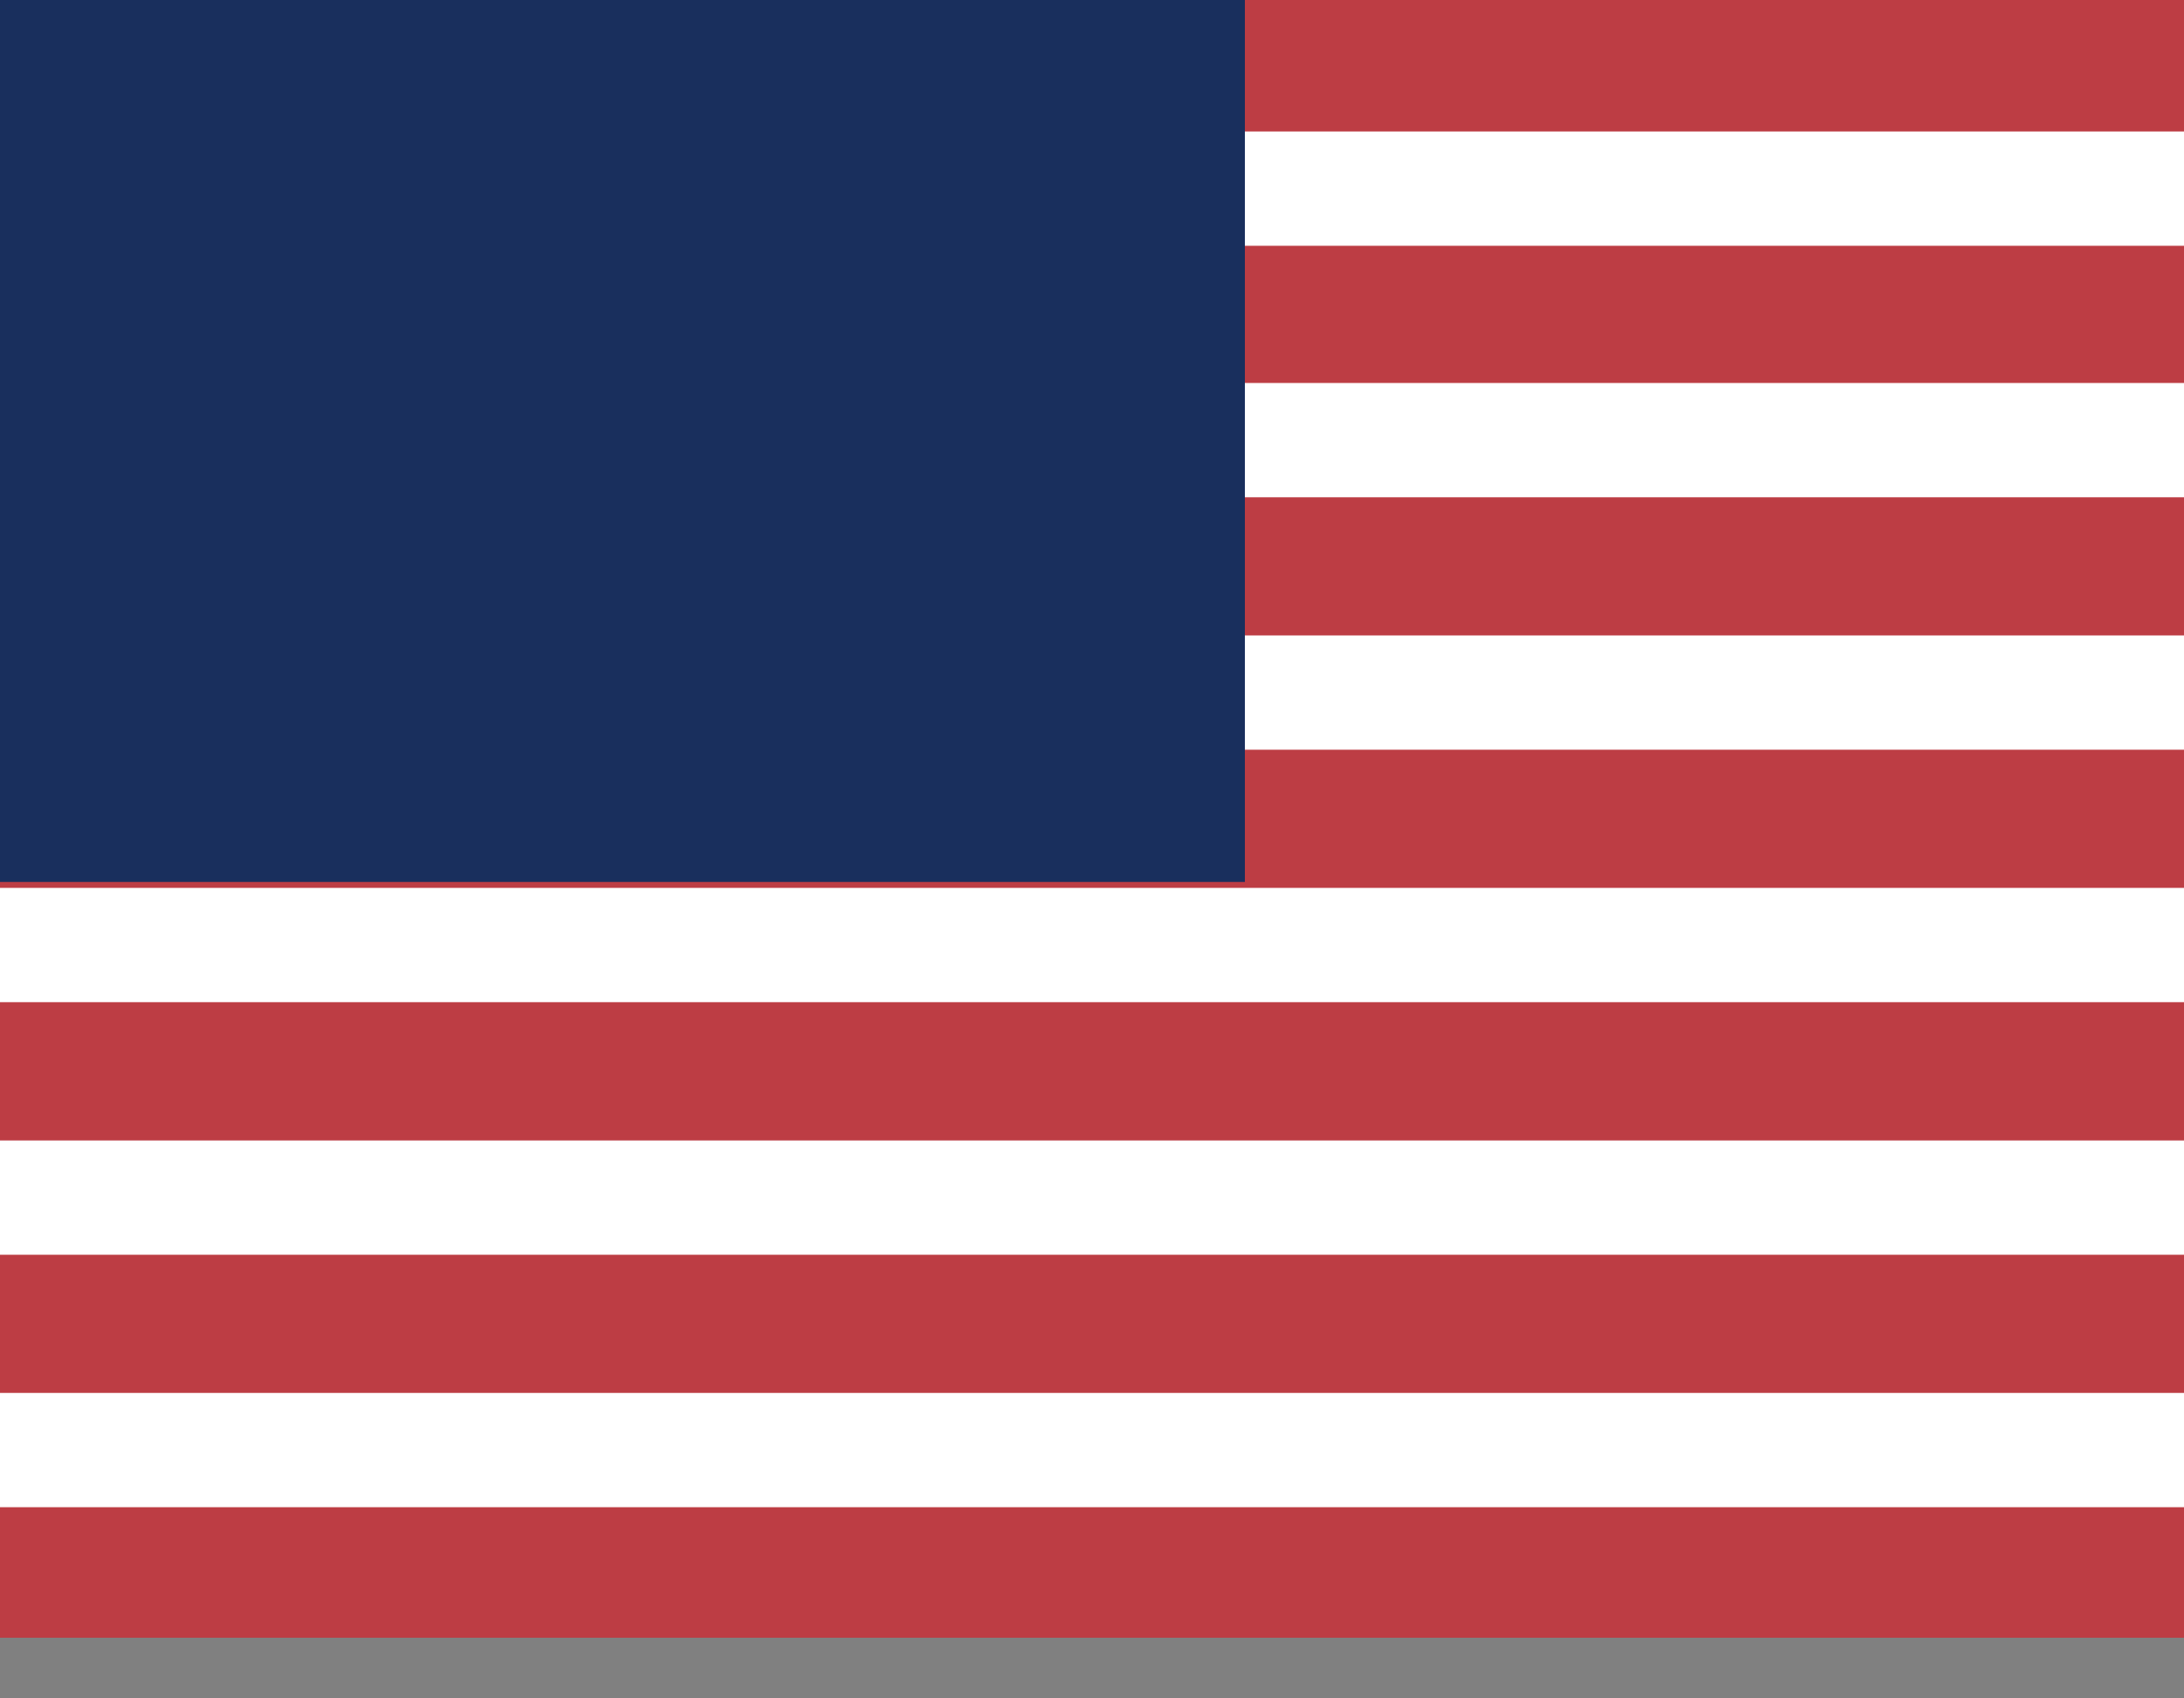 <svg width="18" height="14" viewBox="0 0 18 14" fill="none" xmlns="http://www.w3.org/2000/svg">
<rect x="0" y="0" width="18" height="14" fill="#808080" stroke="none"/>
<g id="Group 2">
<path id="Vector" d="M0 0H18V13.5H0" fill="#BD3D44"/>
<g id="Vector_2">
<path d="M0 1.555H18H0ZM0 3.628H18H0ZM0 5.709H18H0ZM0 7.79H18H0ZM0 9.872H18H0ZM0 11.953H18H0Z" fill="black"/>
<path d="M0 1.555H18M0 3.628H18M0 5.709H18M0 7.79H18M0 9.872H18M0 11.953H18" stroke="white" stroke-width="0.942"/>
</g>
<path id="Vector_3" d="M0 0H10.26V7.27H0" fill="#192F5D"/>
</g>
</svg>
